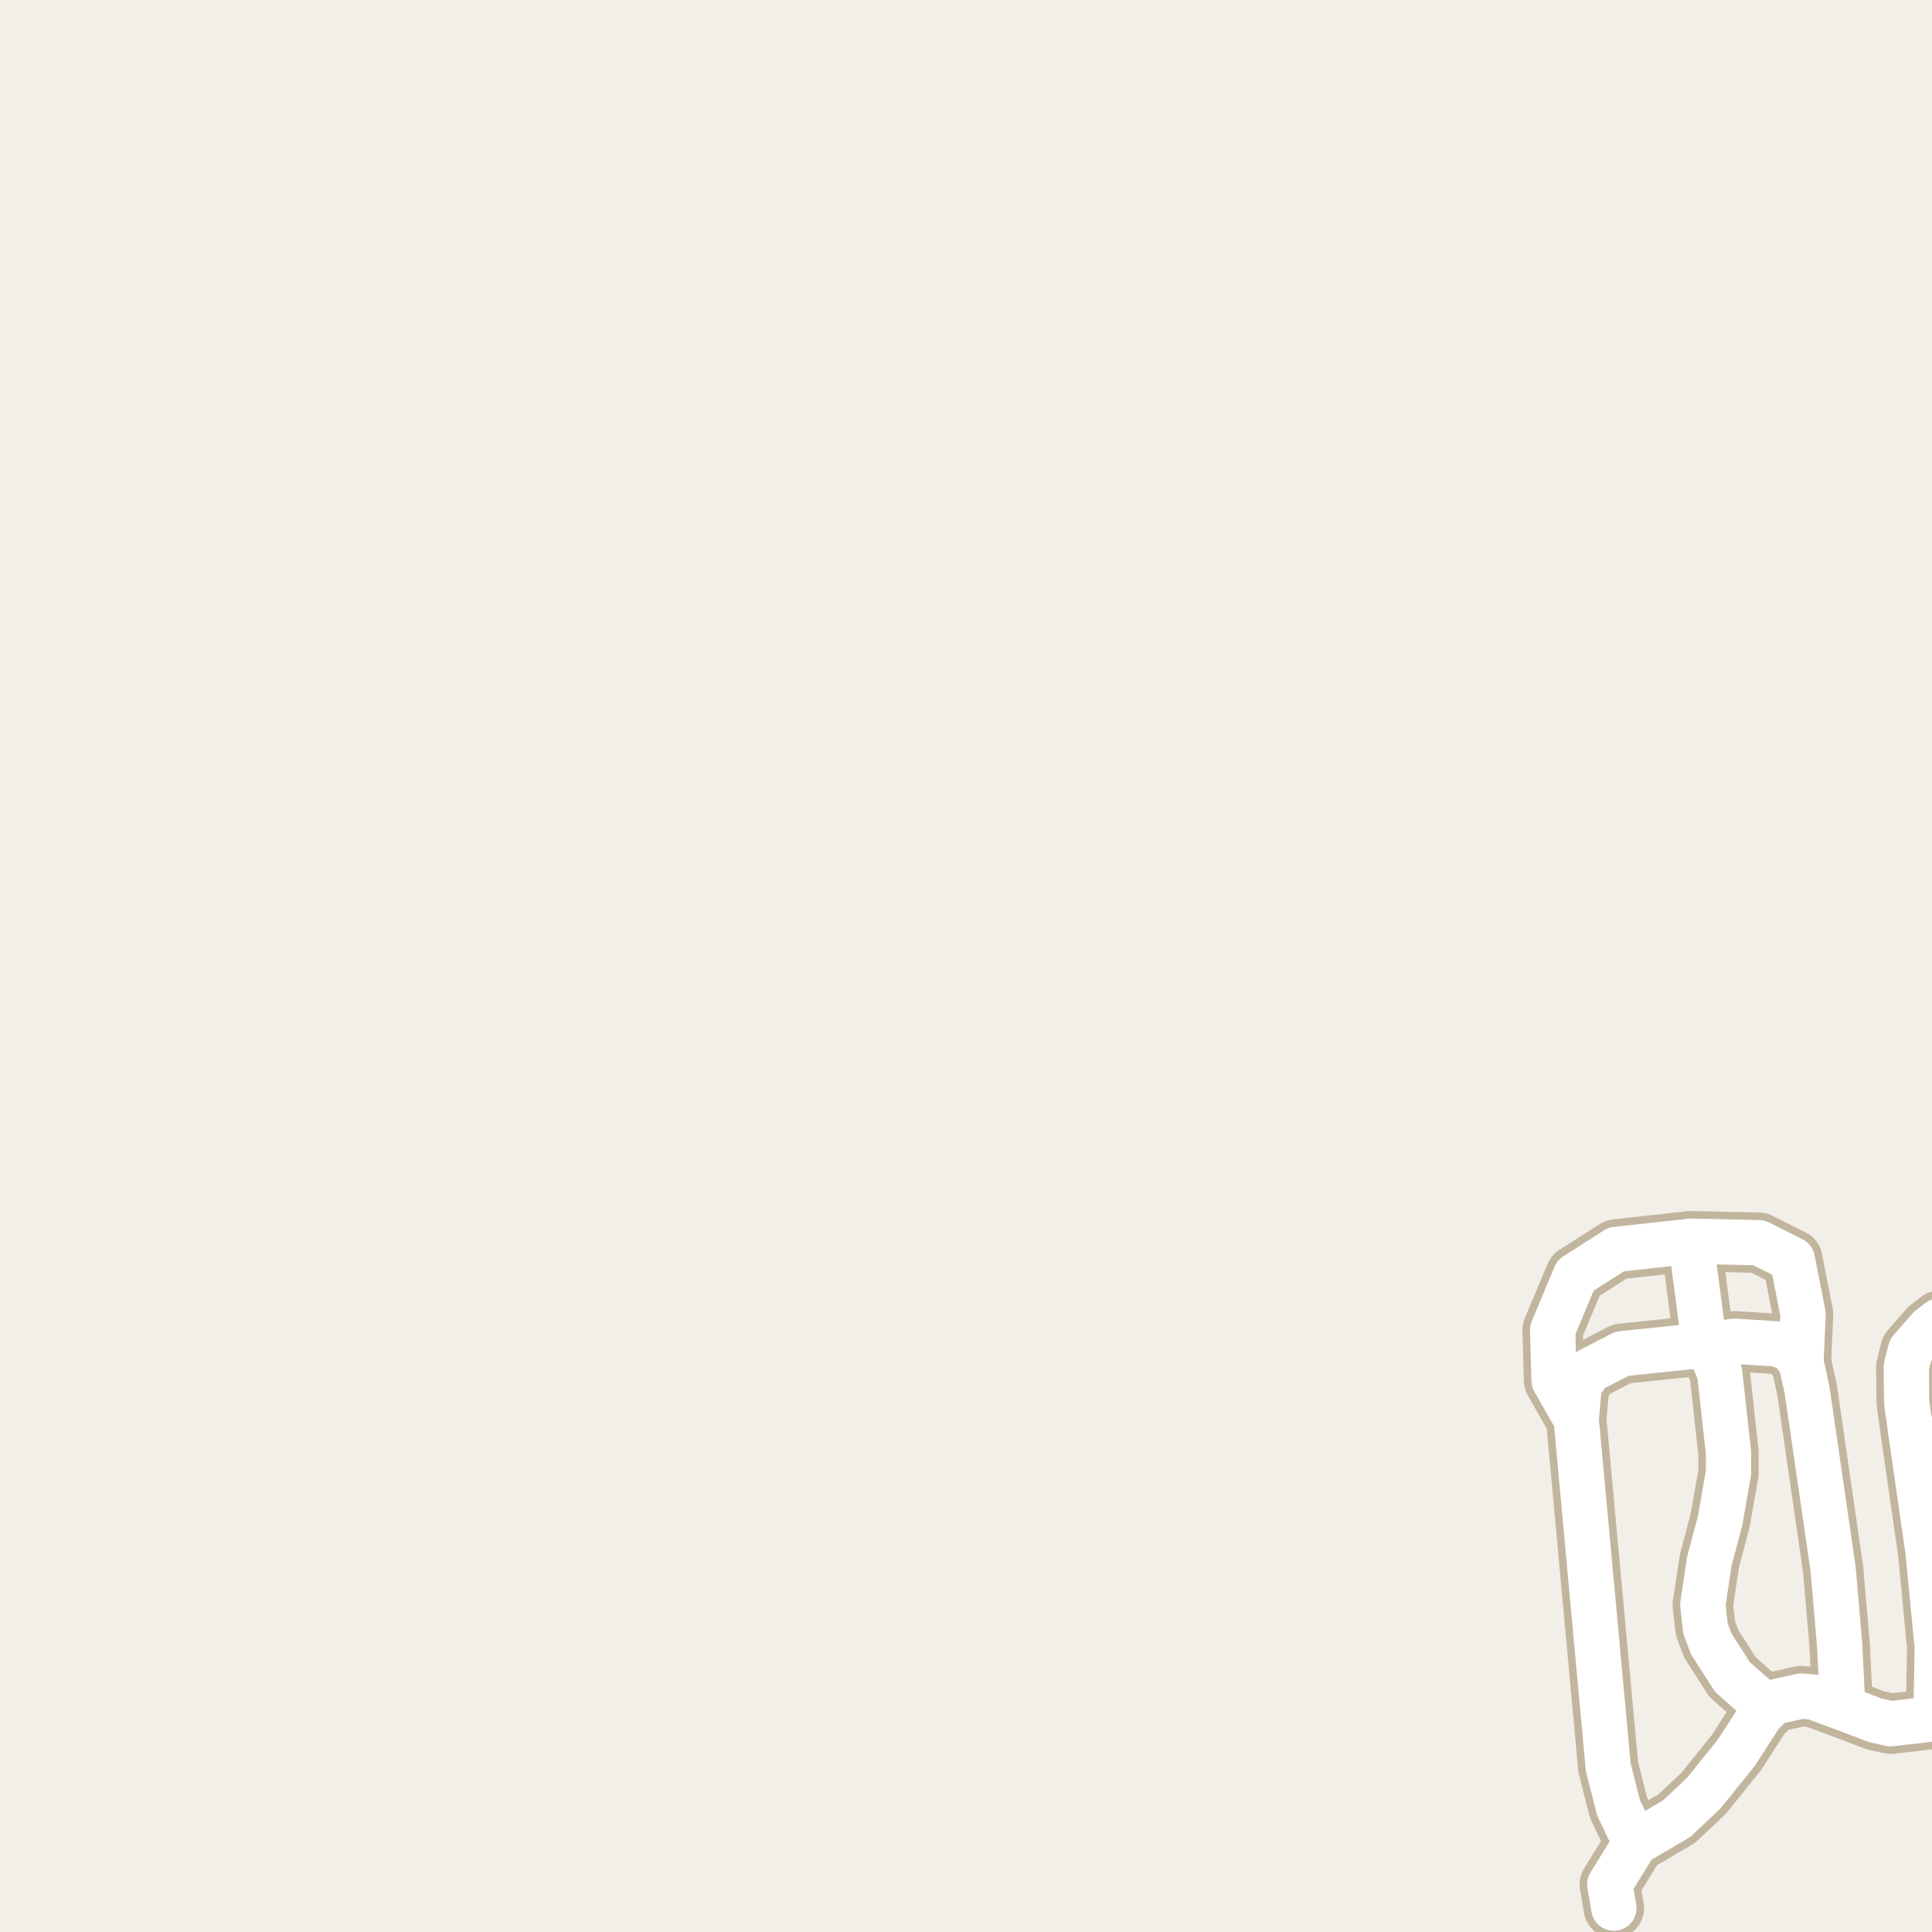 <?xml version="1.0" encoding="UTF-8"?>
<svg xmlns="http://www.w3.org/2000/svg" xmlns:xlink="http://www.w3.org/1999/xlink" width="256pt" height="256pt" viewBox="0 0 256 256" version="1.1">
<g id="surface2">
<rect x="0" y="0" width="256" height="256" style="fill:rgb(94.902%,93.725%,91.373%);fill-opacity:1;stroke:none;"/>
<path style="fill:none;stroke-width:8;stroke-linecap:round;stroke-linejoin:round;stroke:rgb(75.686%,70.98%,61.569%);stroke-opacity:1;stroke-miterlimit:10;" d="M 208.855 188.074 L 209.254 183.551 L 210.648 181.578 L 214.914 179.379 L 225.844 178.234 L 229.828 177.723 L 235.418 178.074 L 237.262 178.742 L 238.637 180.496 "/>
<path style="fill:none;stroke-width:8;stroke-linecap:round;stroke-linejoin:round;stroke:rgb(75.686%,70.98%,61.569%);stroke-opacity:1;stroke-miterlimit:10;" d="M 234.207 226.305 L 229.57 222.227 L 226.773 217.863 L 225.984 215.789 L 225.633 212.637 L 226.496 206.871 L 227.918 201.52 L 229.035 195.148 L 229.035 192.504 L 227.871 181.961 L 226.914 179.602 L 225.844 178.234 L 224.047 164.469 "/>
<path style="fill:none;stroke-width:8;stroke-linecap:round;stroke-linejoin:round;stroke:rgb(75.686%,70.98%,61.569%);stroke-opacity:1;stroke-miterlimit:10;" d="M 213.844 252.84 L 213.305 249.684 L 216.684 244.207 L 222.16 240.988 L 225.75 237.613 L 230.082 232.227 L 233.371 227.133 L 234.207 226.305 L 234.953 225.57 L 238.66 224.742 L 240.266 224.871 L 244.18 226.305 L 248.422 227.93 L 250.52 228.406 L 256.531 227.703 L 264 226.52 "/>
<path style="fill:none;stroke-width:8;stroke-linecap:round;stroke-linejoin:round;stroke:rgb(75.686%,70.98%,61.569%);stroke-opacity:1;stroke-miterlimit:10;" d="M 253.316 190.625 L 264 190.793 M 264 173.75 L 256.926 175.047 L 255.621 176.066 L 253.152 178.902 L 252.594 181.133 L 252.641 185.781 L 253.316 190.625 L 255.484 205.66 L 256.695 218.242 L 256.531 227.703 "/>
<path style="fill:none;stroke-width:8;stroke-linecap:round;stroke-linejoin:round;stroke:rgb(75.686%,70.98%,61.569%);stroke-opacity:1;stroke-miterlimit:10;" d="M 244.18 226.305 L 243.762 217.988 L 242.898 207.922 L 239.449 184.191 L 238.637 180.496 L 238.914 174.125 L 237.492 166.891 L 233.043 164.66 L 224.047 164.469 L 214.145 165.555 L 208.762 168.996 L 205.734 176.227 L 205.918 182.914 L 208.855 188.074 L 213.098 234.141 L 214.449 239.492 L 216.684 244.207 "/>
<path style="fill:none;stroke-width:6;stroke-linecap:round;stroke-linejoin:round;stroke:rgb(100%,100%,100%);stroke-opacity:1;stroke-miterlimit:10;" d="M 208.855 188.074 L 209.254 183.551 L 210.648 181.578 L 214.914 179.379 L 225.844 178.234 L 229.828 177.723 L 235.418 178.074 L 237.262 178.742 L 238.637 180.496 "/>
<path style="fill:none;stroke-width:6;stroke-linecap:round;stroke-linejoin:round;stroke:rgb(100%,100%,100%);stroke-opacity:1;stroke-miterlimit:10;" d="M 234.207 226.305 L 229.57 222.227 L 226.773 217.863 L 225.984 215.789 L 225.633 212.637 L 226.496 206.871 L 227.918 201.52 L 229.035 195.148 L 229.035 192.504 L 227.871 181.961 L 226.914 179.602 L 225.844 178.234 L 224.047 164.469 "/>
<path style="fill:none;stroke-width:6;stroke-linecap:round;stroke-linejoin:round;stroke:rgb(100%,100%,100%);stroke-opacity:1;stroke-miterlimit:10;" d="M 213.844 252.84 L 213.305 249.684 L 216.684 244.207 L 222.16 240.988 L 225.75 237.613 L 230.082 232.227 L 233.371 227.133 L 234.207 226.305 L 234.953 225.57 L 238.66 224.742 L 240.266 224.871 L 244.18 226.305 L 248.422 227.93 L 250.52 228.406 L 256.531 227.703 L 264 226.52 "/>
<path style="fill:none;stroke-width:6;stroke-linecap:round;stroke-linejoin:round;stroke:rgb(100%,100%,100%);stroke-opacity:1;stroke-miterlimit:10;" d="M 253.316 190.625 L 264 190.793 M 264 173.75 L 256.926 175.047 L 255.621 176.066 L 253.152 178.902 L 252.594 181.133 L 252.641 185.781 L 253.316 190.625 L 255.484 205.66 L 256.695 218.242 L 256.531 227.703 "/>
<path style="fill:none;stroke-width:6;stroke-linecap:round;stroke-linejoin:round;stroke:rgb(100%,100%,100%);stroke-opacity:1;stroke-miterlimit:10;" d="M 244.18 226.305 L 243.762 217.988 L 242.898 207.922 L 239.449 184.191 L 238.637 180.496 L 238.914 174.125 L 237.492 166.891 L 233.043 164.66 L 224.047 164.469 L 214.145 165.555 L 208.762 168.996 L 205.734 176.227 L 205.918 182.914 L 208.855 188.074 L 213.098 234.141 L 214.449 239.492 L 216.684 244.207 "/>
</g>
</svg>

